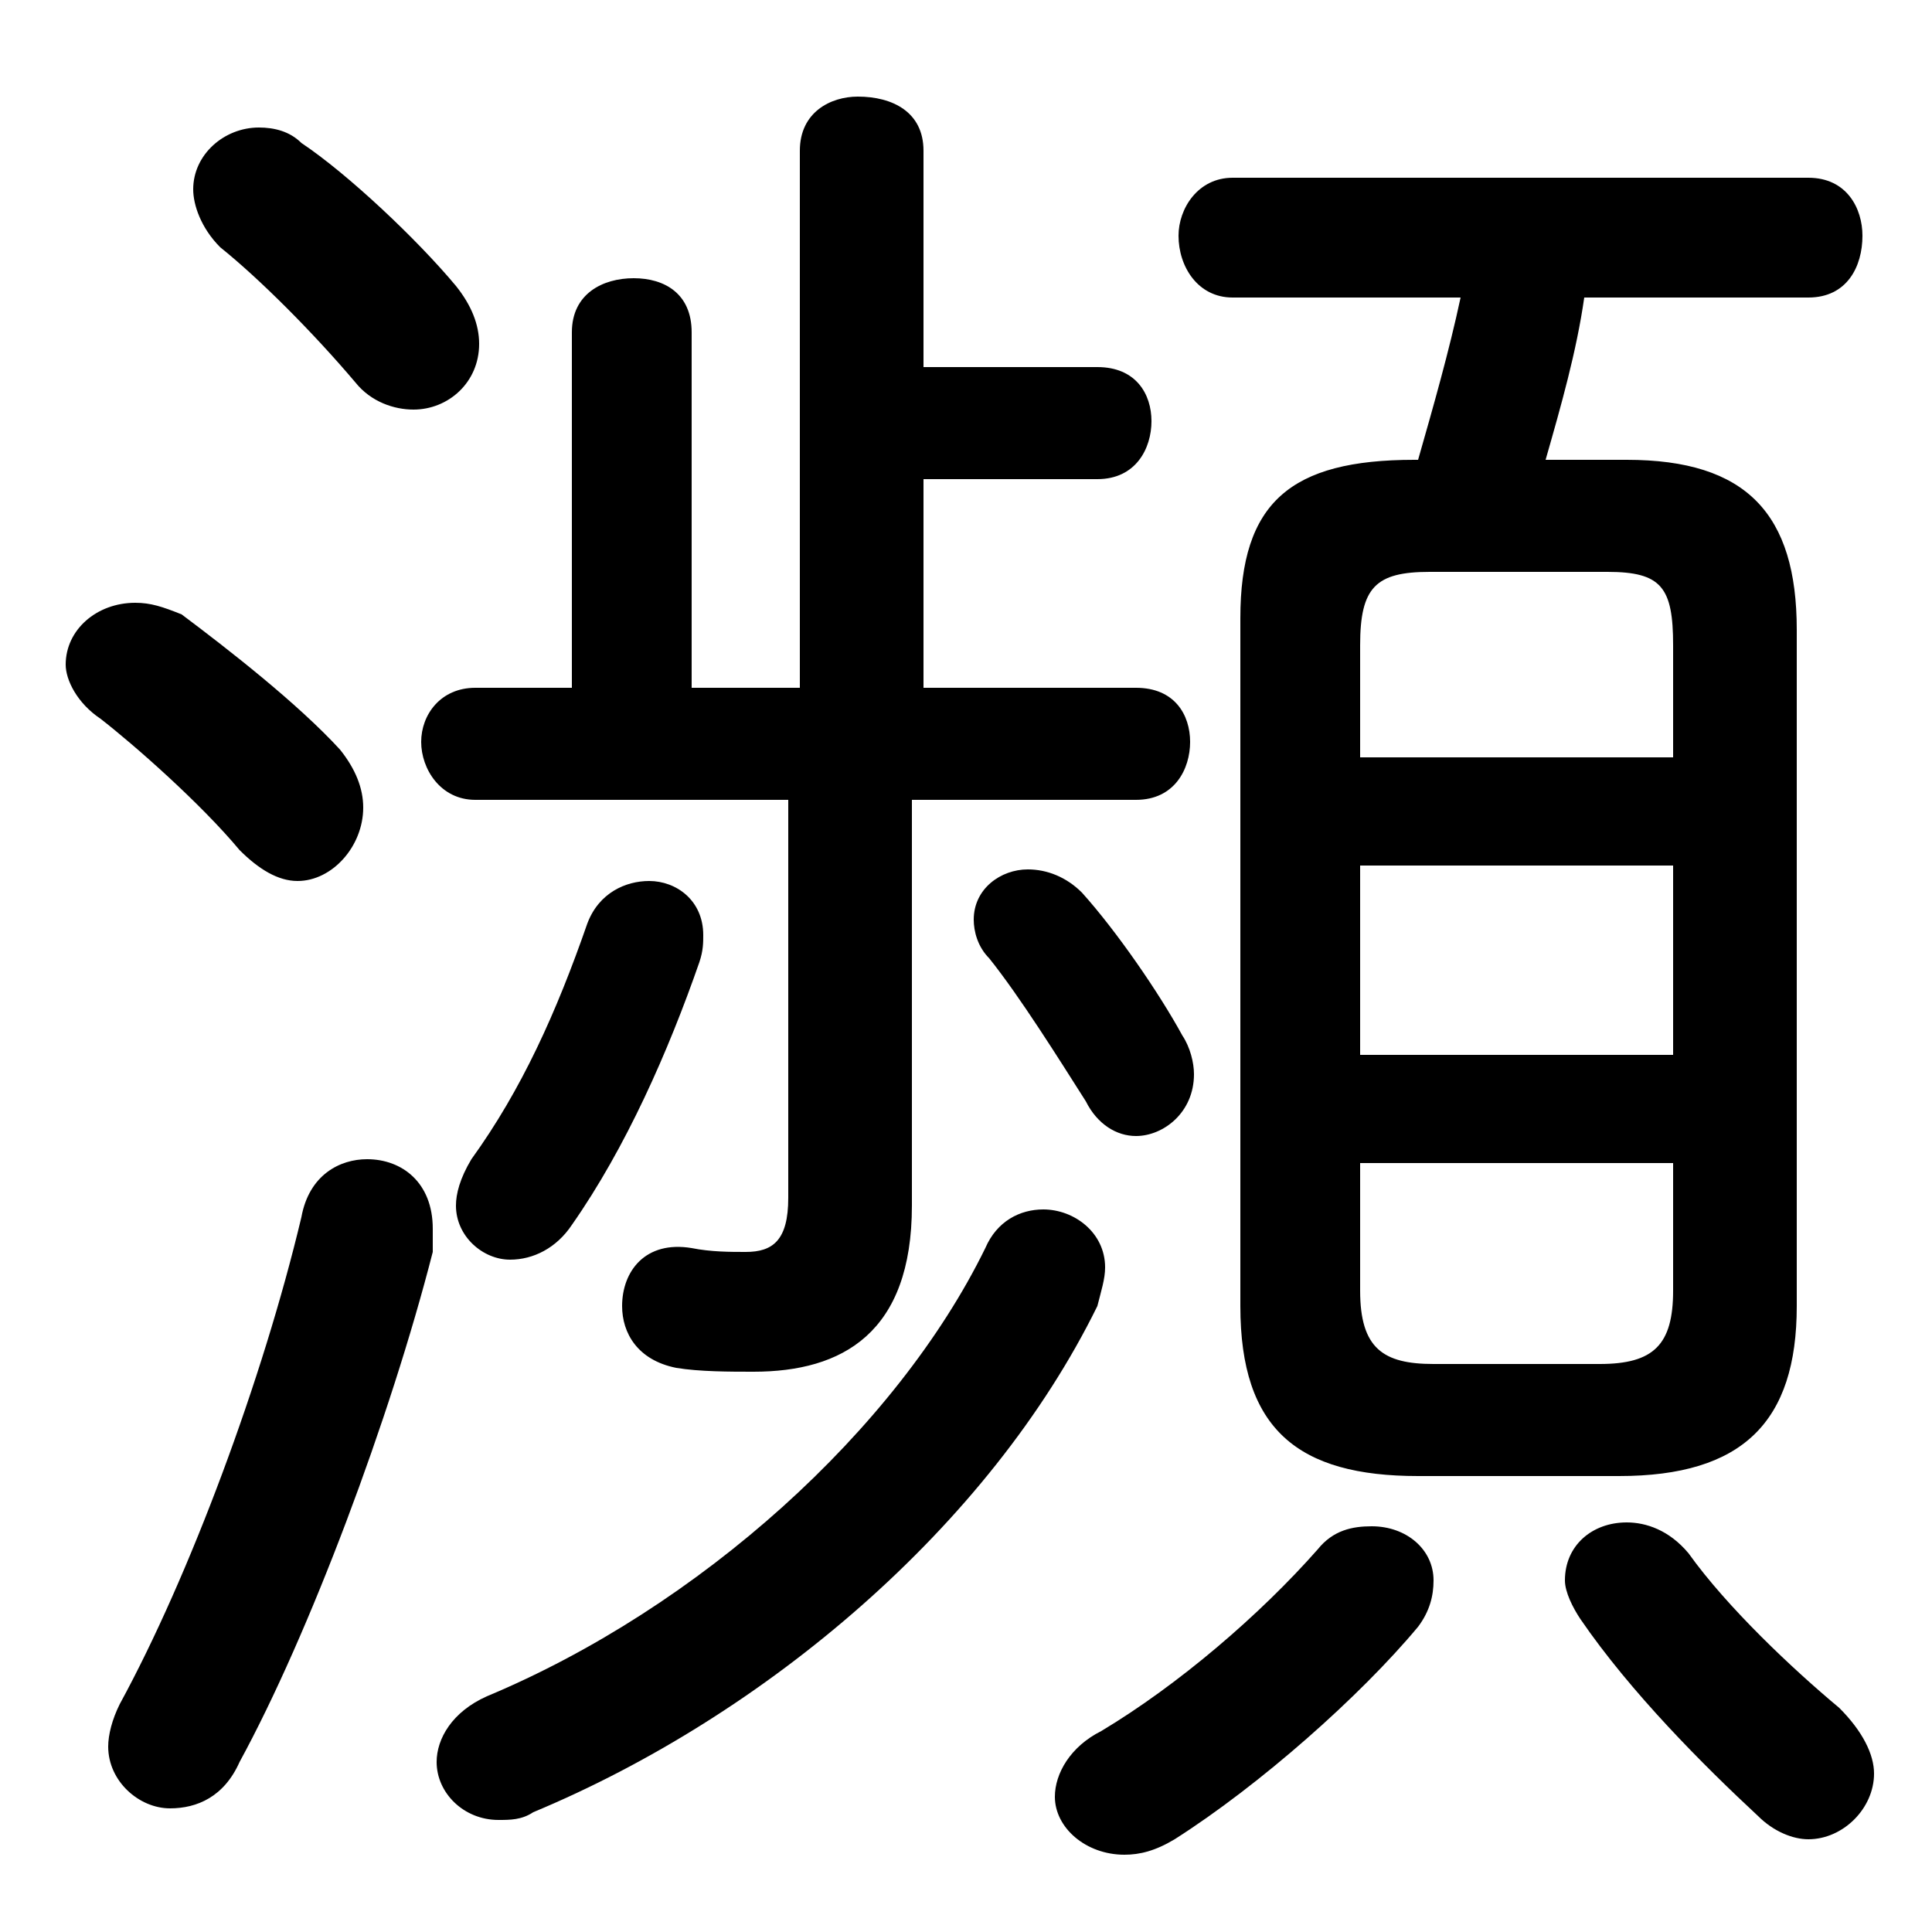 <svg xmlns="http://www.w3.org/2000/svg" viewBox="0 -44.0 50.0 50.0">
    <rect x="0" y="-44.0" width="50.0" height="50.0" fill="#808080" stroke="none"/>
    <g transform="scale(1, -1)">
        <!-- ボディの枠 -->
        <rect x="0" y="-6.0" width="50.0" height="50.0"
            stroke="white" fill="white"/>
        <!-- グリフ座標系の原点 -->
        <circle cx="0" cy="0" r="5" fill="white"/>
        <!-- グリフのアウトライン -->
        <g style="fill:black;stroke:#000000;stroke-width:0;stroke-linecap:round;stroke-linejoin:round;">
        <path d="M 41.9 5.8 C 45.1 5.8 46.5 7.2 46.5 10.2 L 46.5 27.7 C 46.5 30.7 45.2 32.1 42.1 32.1 L 40.0 32.1 C 40.4 33.5 40.8 34.9 41.0 36.3 L 46.8 36.3 C 47.8 36.3 48.2 37.1 48.2 37.9 C 48.2 38.6 47.8 39.4 46.8 39.4 L 31.9 39.4 C 31.0 39.4 30.5 38.6 30.5 37.9 C 30.5 37.1 31.0 36.3 31.9 36.3 L 37.8 36.3 C 37.5 34.9 37.1 33.5 36.7 32.1 L 36.6 32.1 C 33.4 32.1 32.1 31.0 32.1 28.0 L 32.1 10.2 C 32.1 7.0 33.6 5.8 36.7 5.8 Z M 37.1 8.7 C 35.8 8.7 35.2 9.1 35.2 10.6 L 35.2 13.9 L 43.3 13.9 L 43.3 10.6 C 43.3 9.2 42.8 8.7 41.4 8.7 Z M 35.2 21.6 L 43.3 21.6 L 43.3 16.7 L 35.2 16.7 Z M 43.3 24.4 L 35.2 24.4 L 35.2 27.3 C 35.2 28.8 35.6 29.2 37.0 29.2 L 41.6 29.2 C 43.0 29.2 43.3 28.8 43.3 27.3 Z M 20.4 23.3 L 20.4 13.0 C 20.4 11.9 20.0 11.6 19.3 11.6 C 18.9 11.6 18.4 11.6 17.9 11.7 C 16.7 11.9 16.1 11.1 16.1 10.2 C 16.1 9.5 16.5 8.8 17.5 8.6 C 18.1 8.5 18.9 8.5 19.5 8.5 C 21.8 8.5 23.6 9.5 23.6 12.8 L 23.6 23.3 L 29.4 23.3 C 30.4 23.3 30.8 24.1 30.8 24.8 C 30.8 25.5 30.4 26.2 29.4 26.2 L 23.9 26.2 L 23.9 31.6 L 28.4 31.6 C 29.4 31.6 29.8 32.4 29.8 33.1 C 29.8 33.8 29.4 34.5 28.4 34.5 L 23.9 34.5 L 23.9 40.1 C 23.9 41.1 23.1 41.5 22.2 41.5 C 21.5 41.5 20.7 41.1 20.7 40.1 L 20.7 26.2 L 17.9 26.2 L 17.9 35.4 C 17.9 36.4 17.2 36.8 16.4 36.8 C 15.6 36.8 14.8 36.4 14.8 35.4 L 14.8 26.2 L 12.3 26.2 C 11.4 26.2 10.9 25.5 10.9 24.8 C 10.9 24.1 11.4 23.3 12.3 23.3 Z M 28.0 20.9 C 27.6 21.3 27.1 21.5 26.6 21.5 C 25.9 21.5 25.2 21.0 25.2 20.2 C 25.2 19.9 25.3 19.5 25.6 19.2 C 26.4 18.2 27.4 16.6 28.1 15.5 C 28.4 14.9 28.9 14.6 29.4 14.6 C 30.1 14.6 30.9 15.2 30.9 16.2 C 30.9 16.5 30.8 16.9 30.6 17.2 C 30.0 18.3 28.9 19.9 28.0 20.9 Z M 7.8 40.3 C 7.5 40.6 7.1 40.7 6.7 40.7 C 5.8 40.7 5.0 40.0 5.0 39.1 C 5.0 38.7 5.2 38.1 5.7 37.6 C 6.7 36.8 8.1 35.4 9.2 34.1 C 9.6 33.6 10.2 33.4 10.7 33.4 C 11.6 33.4 12.4 34.1 12.4 35.1 C 12.4 35.6 12.2 36.1 11.8 36.6 C 10.8 37.8 9.0 39.5 7.8 40.3 Z M 7.8 12.5 C 6.8 8.3 4.9 3.2 3.1 -0.1 C 2.9 -0.5 2.8 -0.9 2.8 -1.2 C 2.8 -2.1 3.6 -2.8 4.4 -2.8 C 5.1 -2.8 5.8 -2.5 6.2 -1.6 C 8.0 1.7 10.1 7.3 11.2 11.6 C 11.2 11.8 11.2 12.1 11.2 12.2 C 11.2 13.4 10.4 14.0 9.5 14.0 C 8.8 14.0 8.0 13.6 7.8 12.5 Z M 4.7 28.1 C 4.2 28.3 3.9 28.4 3.5 28.4 C 2.5 28.4 1.7 27.7 1.7 26.8 C 1.7 26.4 2.0 25.8 2.6 25.4 C 3.5 24.7 5.2 23.2 6.2 22.0 C 6.7 21.5 7.2 21.2 7.7 21.2 C 8.6 21.2 9.4 22.1 9.4 23.1 C 9.4 23.6 9.2 24.1 8.8 24.6 C 7.7 25.8 5.9 27.2 4.7 28.1 Z M 34.1 3.9 C 32.6 2.2 30.5 0.4 28.5 -0.8 C 27.7 -1.2 27.3 -1.9 27.3 -2.5 C 27.3 -3.3 28.1 -4.0 29.1 -4.0 C 29.5 -4.0 29.9 -3.9 30.4 -3.6 C 32.6 -2.2 35.2 0.1 36.7 1.9 C 37.0 2.3 37.1 2.7 37.1 3.1 C 37.1 3.9 36.4 4.5 35.5 4.5 C 35.0 4.5 34.5 4.4 34.1 3.9 Z M 43.7 3.8 C 43.2 4.4 42.6 4.6 42.1 4.6 C 41.2 4.6 40.5 4.0 40.5 3.1 C 40.5 2.8 40.7 2.4 40.9 2.1 C 42.2 0.2 44.1 -1.7 45.5 -3.0 C 45.9 -3.4 46.4 -3.6 46.8 -3.6 C 47.7 -3.6 48.5 -2.8 48.5 -1.9 C 48.5 -1.4 48.2 -0.8 47.6 -0.2 C 46.4 0.8 44.7 2.4 43.7 3.8 Z M 15.2 20.1 C 14.4 17.8 13.5 15.8 12.2 14.0 C 11.9 13.5 11.8 13.1 11.8 12.8 C 11.8 12.0 12.5 11.4 13.2 11.4 C 13.8 11.4 14.4 11.7 14.8 12.3 C 16.2 14.3 17.3 16.8 18.1 19.1 C 18.2 19.4 18.2 19.6 18.2 19.8 C 18.2 20.7 17.5 21.2 16.8 21.2 C 16.2 21.2 15.5 20.9 15.2 20.1 Z M 25.5 11.7 C 23.2 7.0 18.1 2.4 12.6 0.1 C 11.7 -0.3 11.3 -1.0 11.3 -1.6 C 11.3 -2.4 12.0 -3.1 12.9 -3.1 C 13.2 -3.1 13.5 -3.1 13.8 -2.9 C 19.8 -0.4 25.6 4.5 28.4 10.2 C 28.5 10.6 28.6 10.9 28.6 11.2 C 28.6 12.1 27.8 12.7 27.0 12.7 C 26.4 12.7 25.8 12.4 25.5 11.7 Z"/>
    </g>
    </g>
</svg>
